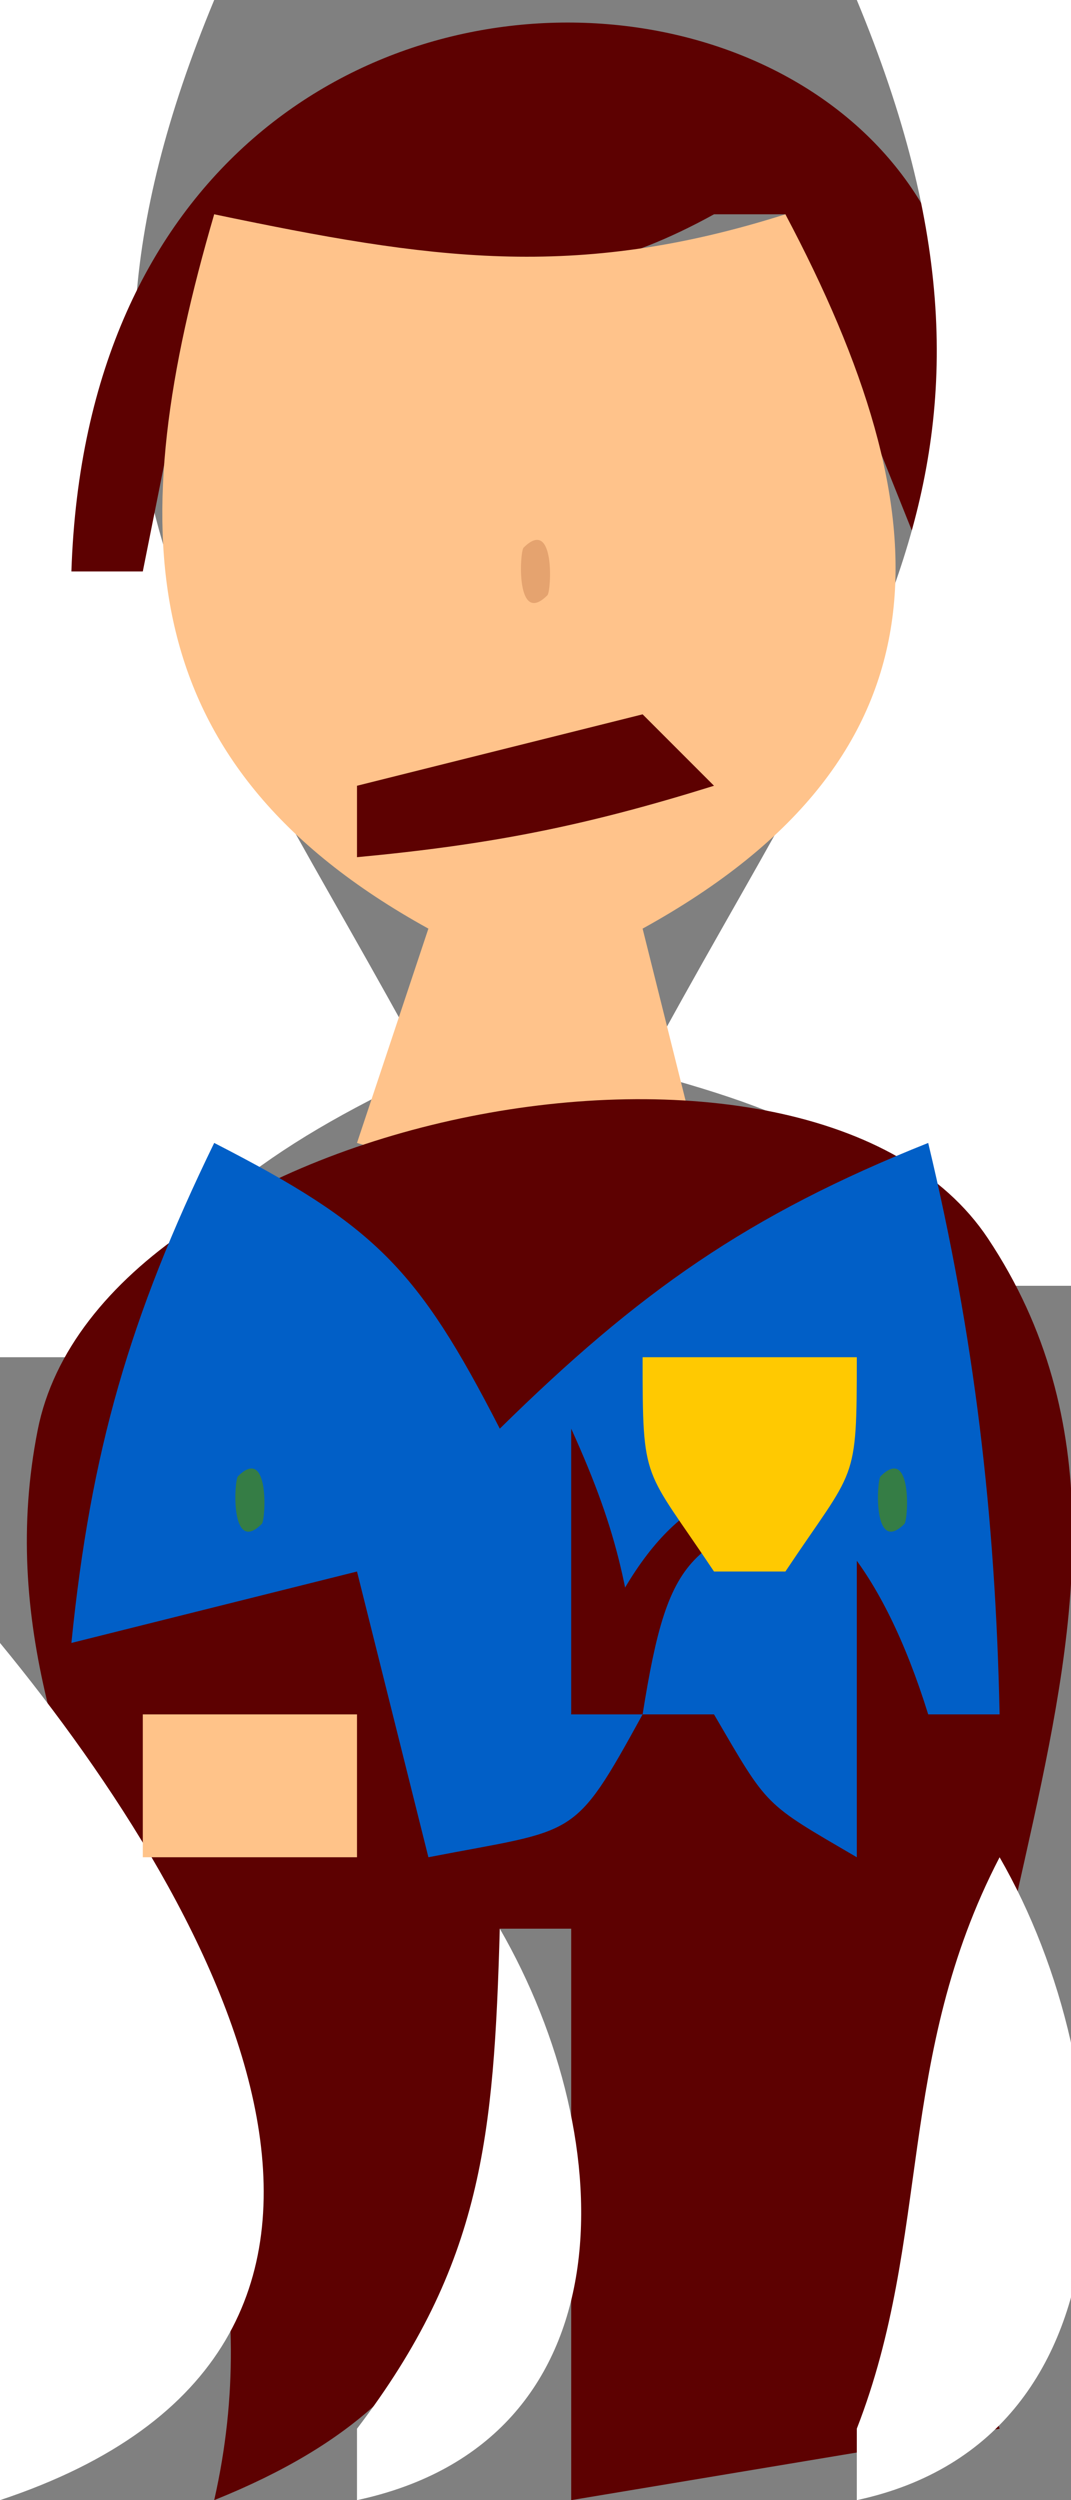 <?xml version="1.0" encoding="utf-8"?>
<!-- Created by UniConvertor 2.0rc5 (https://sk1project.net/) -->
<svg xmlns="http://www.w3.org/2000/svg" height="35.0px" width="15.0px" version="1.1" xmlns:xlink="http://www.w3.org/1999/xlink" id="b420ac76-359d-11ed-a655-a8a1598cb569">

<rect width="100%" height="100%" fill="#808080" stroke="none"/>

<g>
	<path style="fill:#ffffff;" d="M 0.0,0.0 L 0.0,19.0 1.0,19.0 C 2.624,16.956 3.643,16.104 6.0,15.0 2.963,9.336 0.294,6.514 3.0,0.0 L 0.0,0.0 Z" />
	<path style="fill:#5d0101;" d="M 1.0,8.0 L 2.0,8.0 3.0,3.0 C 5.794,3.817 7.454,4.405 10.0,3.0 L 11.0,3.0 13.0,8.0 C 16.666,-1.091 1.369,-3.339 1.0,8.0 Z" />
	<path style="fill:#ffffff;" d="M 12.0,0.0 C 14.706,6.514 12.037,9.336 9.0,15.0 11.434,15.651 12.283,16.16 14.0,18.0 L 15.0,18.0 15.0,0.0 12.0,0.0 Z" />
	<path style="fill:#ffc38b;" d="M 3.0,3.0 C 1.726,7.361 1.786,10.676 6.0,13.0 L 5.0,16.0 C 6.801,16.562 8.122,16.824 10.0,17.0 L 9.0,13.0 C 13.443,10.55 13.218,7.184 11.0,3.0 8.04,3.939 6.018,3.63 3.0,3.0 Z" />
	<path style="fill:#010101;" d="M 4.0,6.0 L 5.0,7.0 4.0,6.0 M 10.0,6.0 L 11.0,7.0 10.0,6.0 Z" />
	<path style="fill:#e5a36f;" d="M 7.333,7.667 C 7.278,7.722 7.222,8.778 7.667,8.333 7.722,8.278 7.778,7.222 7.333,7.667 Z" />
	<path style="fill:#5d0101;" d="M 9.0,10.0 L 5.0,11.0 5.0,12.0 C 6.878,11.824 8.199,11.562 10.0,11.0 L 9.0,10.0 M 3.0,35.0 C 6.94,33.416 6.952,30.986 7.0,27.0 L 8.0,27.0 8.0,35.0 14.0,34.0 C 12.092,28.458 17.219,22.417 13.836,17.336 11.364,13.624 1.4,15.603 0.528,20.019 -0.531,25.38 4.334,29.122 3.0,35.0 Z" />
	<path style="fill:#015fc7;" d="M 3.0,16.0 C 1.818,18.43 1.27,20.313 1.0,23.0 L 5.0,22.0 6.0,26.0 C 8.092,25.594 8.02,25.783 9.0,24.0 L 10.0,24.0 C 10.768,25.314 10.686,25.232 12.0,26.0 L 12.0,21.0 C 9.668,21.477 9.376,21.647 9.0,24.0 L 8.0,24.0 C 9.291,19.845 11.709,19.845 13.0,24.0 L 14.0,24.0 C 13.942,21.215 13.648,18.709 13.0,16.0 10.47,17.009 8.946,18.086 7.0,20.0 5.846,17.751 5.249,17.154 3.0,16.0 Z" />
	<path style="fill:#ffc901;" d="M 9.0,19.0 C 9.0,20.797 9.014,20.521 10.0,22.0 L 11.0,22.0 C 11.986,20.521 12.0,20.797 12.0,19.0 L 9.0,19.0 Z" />
	<path style="fill:#357d45;" d="M 3.333,20.667 C 3.278,20.722 3.222,21.778 3.667,21.333 3.722,21.278 3.778,20.222 3.333,20.667 Z" />
	<path style="fill:#5d0101;" d="M 8.0,20.0 L 8.0,24.0 9.0,24.0 C 8.826,22.315 8.683,21.506 8.0,20.0 Z" />
	<path style="fill:#357d45;" d="M 12.333,20.667 C 12.278,20.722 12.222,21.778 12.667,21.333 12.722,21.278 12.778,20.222 12.333,20.667 Z" />
	<path style="fill:#ffffff;" d="M 0.0,23.0 L 0.0,35.0 C 6.429,32.866 3.155,26.838 0.0,23.0 Z" />
	<path style="fill:#ffc389;" d="M 2.0,24.0 L 2.0,26.0 5.0,26.0 5.0,24.0 2.0,24.0 M 13.0,25.0 L 14.0,26.0 13.0,25.0 Z" />
	<path style="fill:#ffffff;" d="M 14.0,26.0 C 12.547,28.798 13.047,31.311 12.0,34.0 L 12.0,35.0 C 16.017,34.139 15.76,29.055 14.0,26.0 M 7.0,27.0 C 6.917,29.908 6.76,31.692 5.0,34.0 L 5.0,35.0 C 8.828,34.18 8.714,29.974 7.0,27.0 Z" />
</g>
</svg>